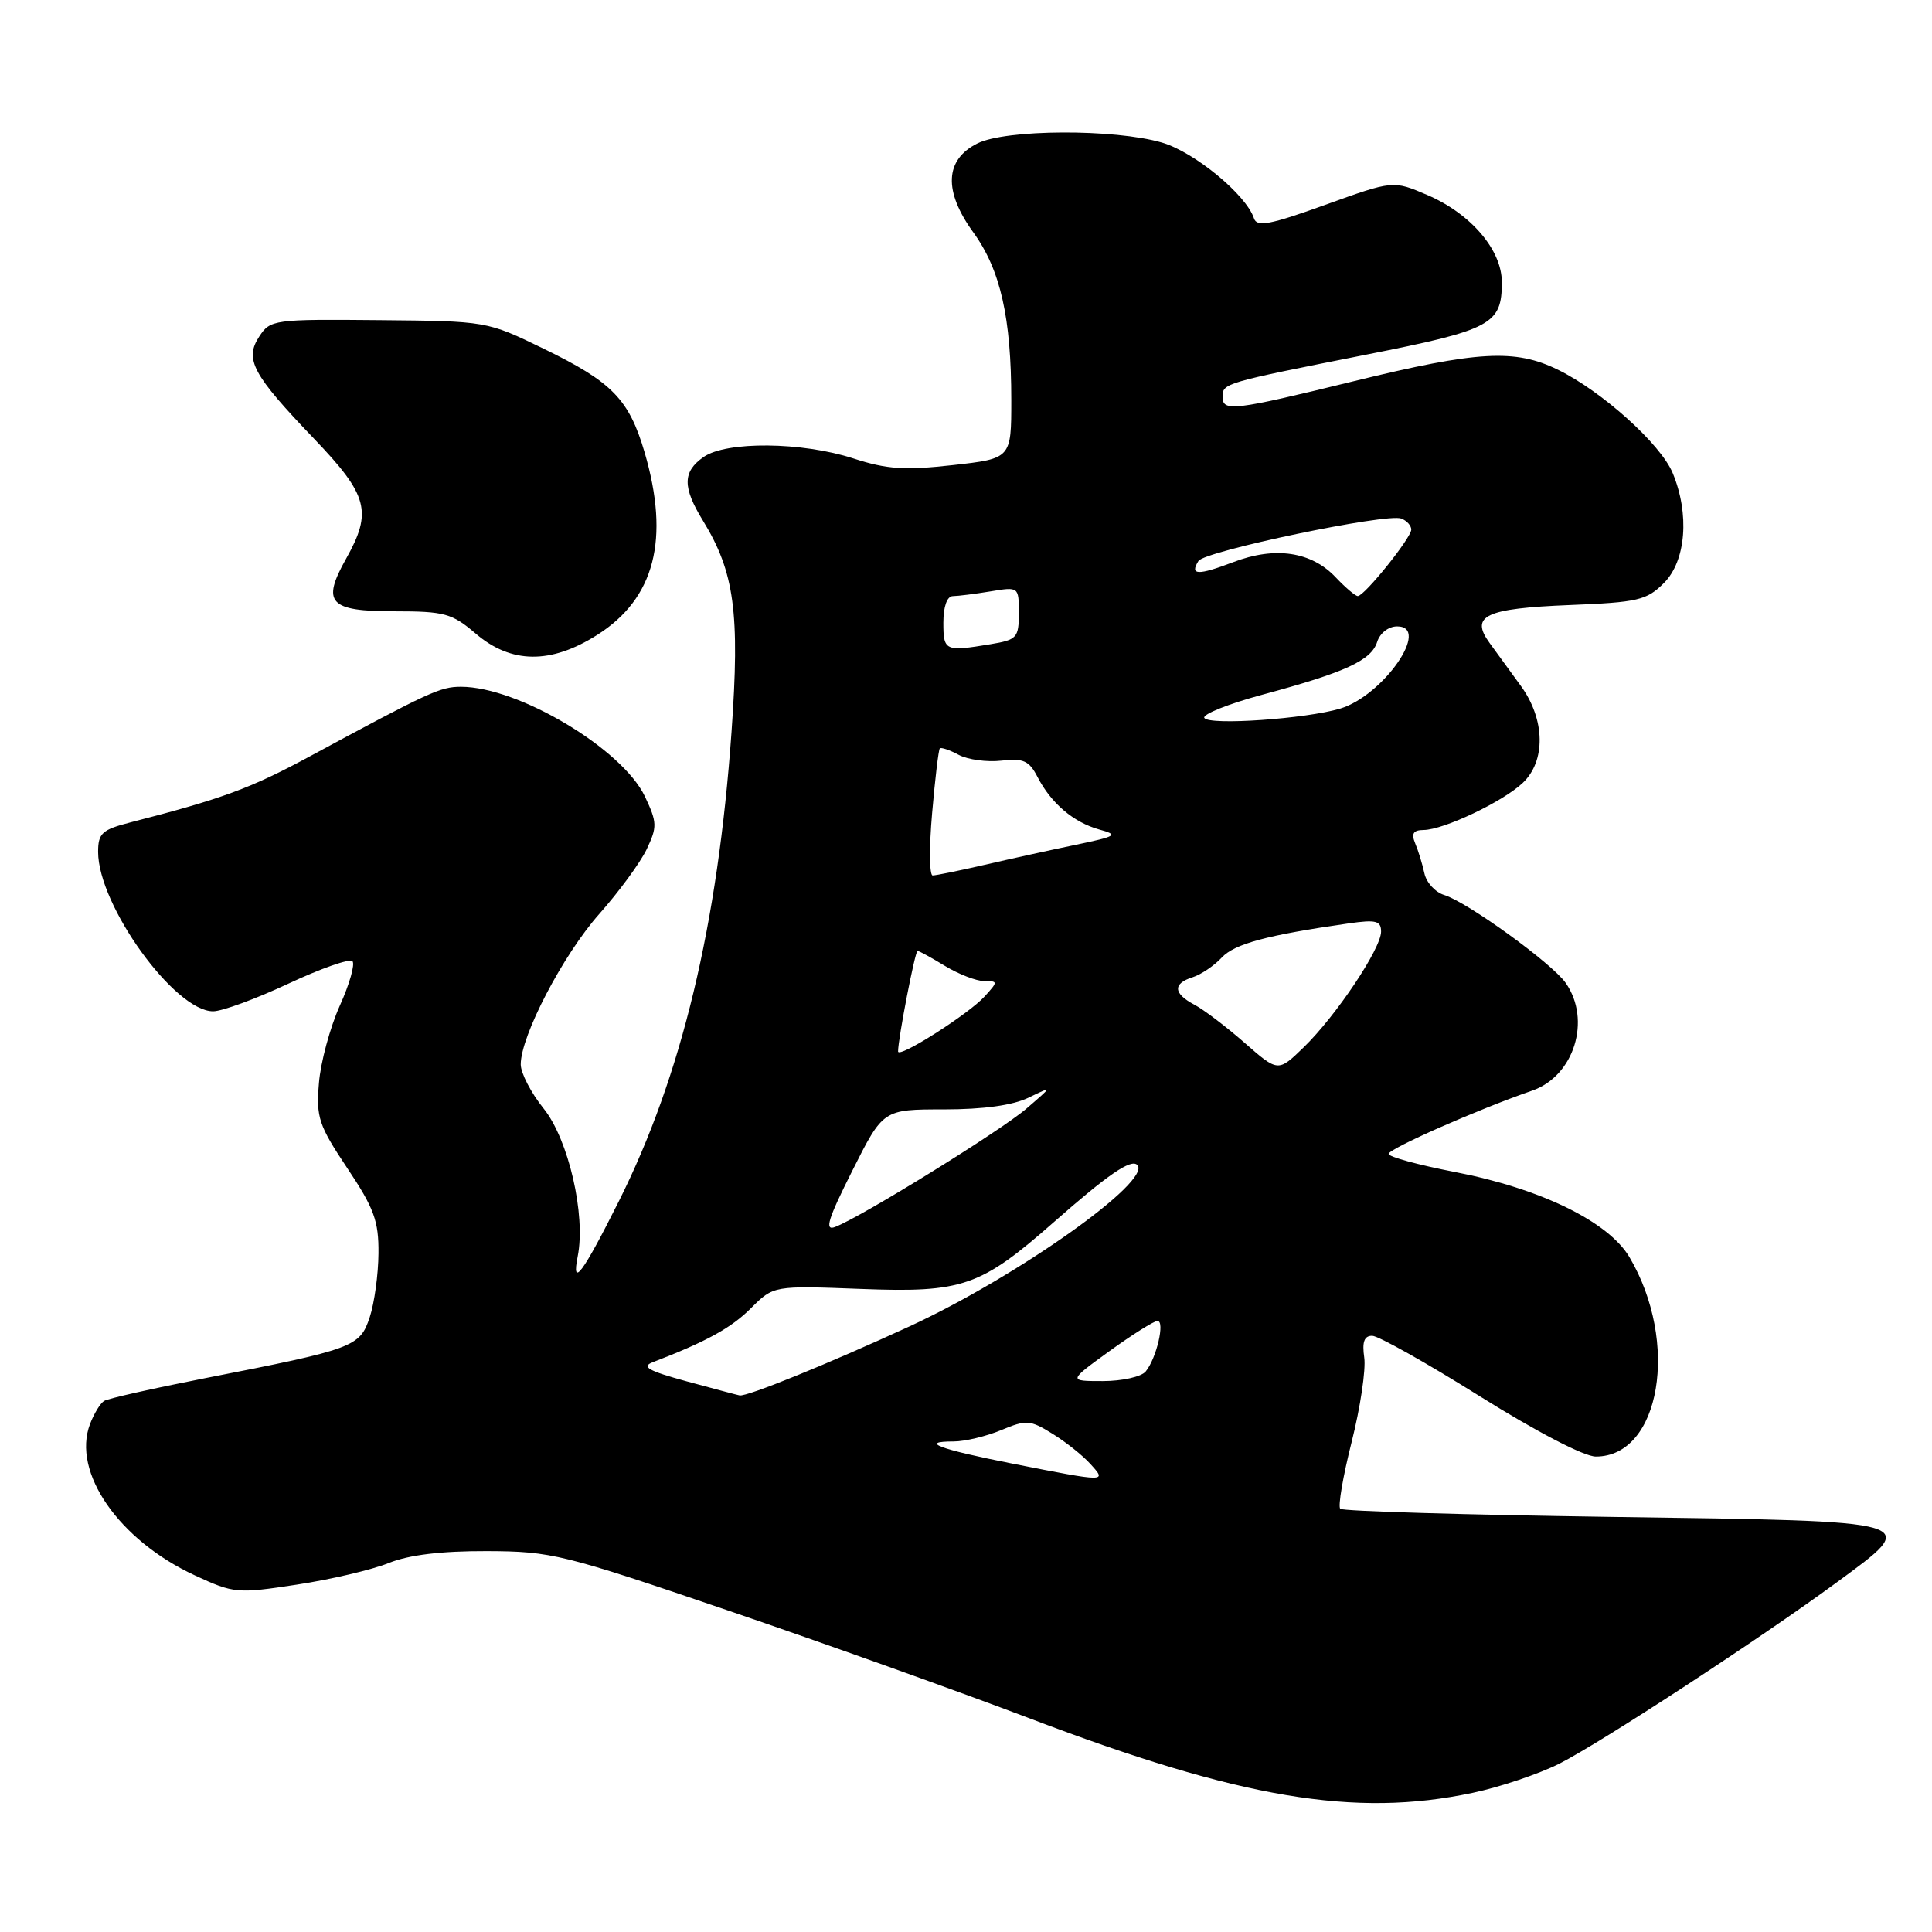 <?xml version="1.0" encoding="UTF-8" standalone="no"?>
<!DOCTYPE svg PUBLIC "-//W3C//DTD SVG 1.1//EN" "http://www.w3.org/Graphics/SVG/1.1/DTD/svg11.dtd" >
<svg xmlns="http://www.w3.org/2000/svg" xmlns:xlink="http://www.w3.org/1999/xlink" version="1.1" viewBox="0 0 256 256">
 <g >
 <path fill="currentColor"
d=" M 195.13 237.56 C 198.78 236.79 203.95 235.04 206.63 233.69 C 212.19 230.87 233.20 217.14 243.30 209.73 C 254.62 201.42 255.15 201.58 213.82 201.00 C 194.21 200.72 177.90 200.24 177.59 199.92 C 177.27 199.60 177.95 195.62 179.10 191.07 C 180.25 186.51 181.00 181.49 180.77 179.89 C 180.47 177.82 180.76 177.00 181.82 177.00 C 182.63 177.00 189.04 180.60 196.06 185.00 C 203.62 189.73 209.90 193.00 211.46 193.00 C 220.02 193.00 222.57 177.86 215.91 166.58 C 213.14 161.88 204.12 157.48 192.75 155.29 C 187.94 154.36 184.00 153.29 184.00 152.90 C 184.00 152.21 195.85 146.99 203.00 144.52 C 208.58 142.60 210.90 135.16 207.46 130.24 C 205.64 127.64 194.43 119.53 191.36 118.59 C 190.18 118.23 189.00 116.94 188.74 115.72 C 188.47 114.50 187.93 112.71 187.52 111.75 C 186.98 110.45 187.26 109.99 188.64 109.98 C 191.30 109.95 199.10 106.25 201.75 103.76 C 204.85 100.86 204.75 95.33 201.53 90.90 C 200.18 89.03 198.31 86.46 197.38 85.20 C 194.75 81.59 196.80 80.62 207.99 80.17 C 217.03 79.81 218.19 79.54 220.48 77.25 C 223.41 74.32 223.90 68.09 221.63 62.66 C 220.03 58.83 212.26 51.84 206.43 48.99 C 200.75 46.21 195.85 46.48 179.43 50.50 C 163.38 54.43 162.00 54.59 162.00 52.57 C 162.00 50.78 162.18 50.73 181.00 47.00 C 197.68 43.70 199.00 42.99 199.00 37.39 C 199.00 33.11 194.89 28.31 189.11 25.83 C 184.60 23.90 184.60 23.90 175.61 27.14 C 168.30 29.78 166.54 30.11 166.16 28.94 C 165.14 25.81 158.26 20.14 153.96 18.89 C 147.64 17.06 133.25 17.12 129.50 19.01 C 125.18 21.17 125.00 25.33 128.99 30.82 C 132.57 35.77 134.00 42.11 134.00 53.02 C 134.00 60.76 134.00 60.76 126.25 61.63 C 119.89 62.34 117.53 62.19 113.09 60.75 C 106.27 58.54 96.24 58.44 93.22 60.56 C 90.44 62.51 90.42 64.55 93.15 69.00 C 97.32 75.81 98.05 81.18 96.93 96.99 C 95.12 122.56 90.30 142.60 82.00 159.17 C 77.18 168.78 75.70 170.76 76.55 166.47 C 77.64 160.98 75.33 150.99 72.03 146.88 C 70.36 144.81 69.00 142.18 69.00 141.04 C 69.00 137.25 74.61 126.51 79.41 121.10 C 82.01 118.17 84.83 114.32 85.69 112.53 C 87.10 109.56 87.08 108.98 85.45 105.53 C 82.45 99.22 68.67 91.00 61.08 91.00 C 58.34 91.00 56.93 91.65 41.00 100.25 C 33.21 104.46 29.40 105.86 17.25 108.98 C 13.52 109.94 13.00 110.42 13.00 112.88 C 13.00 119.95 23.14 134.00 28.24 134.00 C 29.43 134.00 33.92 132.35 38.21 130.34 C 42.50 128.33 46.32 126.99 46.70 127.36 C 47.07 127.74 46.32 130.40 45.02 133.27 C 43.73 136.15 42.48 140.76 42.26 143.52 C 41.88 148.07 42.23 149.11 46.02 154.79 C 49.57 160.10 50.19 161.79 50.15 166.08 C 50.13 168.86 49.61 172.66 48.99 174.54 C 47.68 178.48 46.96 178.75 27.11 182.63 C 20.29 183.97 14.30 185.31 13.80 185.63 C 13.29 185.94 12.45 187.32 11.93 188.69 C 9.50 195.07 15.74 204.08 25.83 208.75 C 30.99 211.14 31.43 211.18 39.33 209.97 C 43.82 209.29 49.30 208.00 51.50 207.11 C 54.18 206.03 58.47 205.51 64.50 205.53 C 73.08 205.56 74.58 205.93 96.50 213.41 C 109.15 217.72 127.10 224.15 136.40 227.68 C 164.36 238.32 179.53 240.87 195.13 237.56 Z  M 79.13 84.13 C 86.76 79.30 88.79 71.46 85.41 59.93 C 83.34 52.90 81.12 50.62 72.00 46.19 C 64.50 42.55 64.50 42.55 50.18 42.42 C 36.29 42.29 35.81 42.36 34.36 44.58 C 32.37 47.60 33.44 49.60 41.63 58.15 C 48.78 65.62 49.36 67.80 45.86 74.03 C 42.58 79.87 43.61 81.00 52.26 81.00 C 58.92 81.00 59.89 81.27 63.04 83.96 C 67.73 87.97 72.98 88.03 79.13 84.13 Z  M 134.12 193.93 C 124.40 192.01 121.72 191.00 126.37 191.00 C 127.85 191.00 130.68 190.32 132.66 189.50 C 135.99 188.11 136.49 188.14 139.44 189.97 C 141.20 191.05 143.46 192.85 144.47 193.97 C 146.69 196.41 146.72 196.41 134.12 193.93 Z  M 91.00 183.04 C 85.91 181.65 84.93 181.10 86.50 180.50 C 93.62 177.76 96.88 175.97 99.51 173.34 C 102.50 170.35 102.50 170.35 114.06 170.79 C 127.56 171.31 129.92 170.49 139.67 161.91 C 146.79 155.64 149.86 153.53 150.69 154.36 C 152.76 156.43 134.77 169.18 120.50 175.76 C 109.68 180.74 98.98 185.09 98.00 184.90 C 97.72 184.85 94.58 184.01 91.00 183.04 Z  M 147.01 179.03 C 150.03 176.85 152.89 175.05 153.36 175.03 C 154.41 174.99 153.24 180.01 151.80 181.74 C 151.22 182.43 148.68 183.00 146.14 183.00 C 141.53 183.00 141.53 183.00 147.01 179.03 Z  M 112.93 155.14 C 117.02 147.00 117.02 147.00 125.06 147.00 C 130.30 147.00 134.21 146.46 136.30 145.44 C 139.50 143.89 139.50 143.89 136.00 146.90 C 132.56 149.86 114.19 161.22 110.65 162.58 C 109.22 163.13 109.70 161.56 112.93 155.14 Z  M 164.92 138.18 C 162.49 136.05 159.49 133.77 158.25 133.12 C 155.46 131.64 155.38 130.33 158.03 129.49 C 159.15 129.13 160.89 127.96 161.89 126.88 C 163.59 125.06 167.90 123.90 178.75 122.35 C 182.33 121.84 183.00 122.01 183.00 123.45 C 183.00 125.70 177.01 134.64 172.74 138.78 C 169.35 142.06 169.35 142.06 164.92 138.18 Z  M 119.00 139.32 C 119.00 137.62 121.25 126.00 121.58 126.00 C 121.78 126.00 123.43 126.90 125.23 128.00 C 127.03 129.09 129.36 129.99 130.40 130.00 C 132.25 130.00 132.26 130.06 130.48 132.02 C 128.38 134.35 119.00 140.31 119.00 139.32 Z  M 123.51 107.75 C 123.90 103.21 124.36 99.35 124.53 99.17 C 124.69 98.99 125.82 99.37 127.03 100.02 C 128.24 100.66 130.78 101.01 132.69 100.79 C 135.60 100.45 136.36 100.79 137.47 102.94 C 139.28 106.45 142.24 108.96 145.64 109.91 C 148.26 110.63 148.01 110.80 142.50 111.95 C 139.20 112.63 133.77 113.83 130.44 114.60 C 127.10 115.37 124.02 116.00 123.58 116.00 C 123.15 116.00 123.11 112.29 123.51 107.75 Z  M 159.58 95.13 C 159.29 94.66 162.75 93.27 167.27 92.05 C 178.27 89.09 181.70 87.51 182.48 85.06 C 182.85 83.88 183.99 83.00 185.13 83.00 C 189.65 83.00 183.31 92.16 177.59 93.89 C 173.06 95.25 160.21 96.15 159.58 95.13 Z  M 125.00 82.50 C 125.00 80.37 125.49 79.00 126.25 78.99 C 126.94 78.98 129.19 78.70 131.25 78.36 C 134.99 77.74 135.00 77.75 135.00 81.24 C 135.00 84.51 134.75 84.78 131.25 85.36 C 125.22 86.36 125.00 86.26 125.00 82.50 Z  M 177.01 76.52 C 173.79 73.08 168.96 72.36 163.40 74.49 C 158.72 76.27 157.61 76.23 158.80 74.33 C 159.62 73.02 183.76 67.97 185.68 68.71 C 186.41 68.99 187.00 69.65 187.00 70.17 C 187.00 71.26 180.82 78.95 179.92 78.98 C 179.61 78.99 178.30 77.88 177.01 76.52 Z "/>
</g>
</svg>